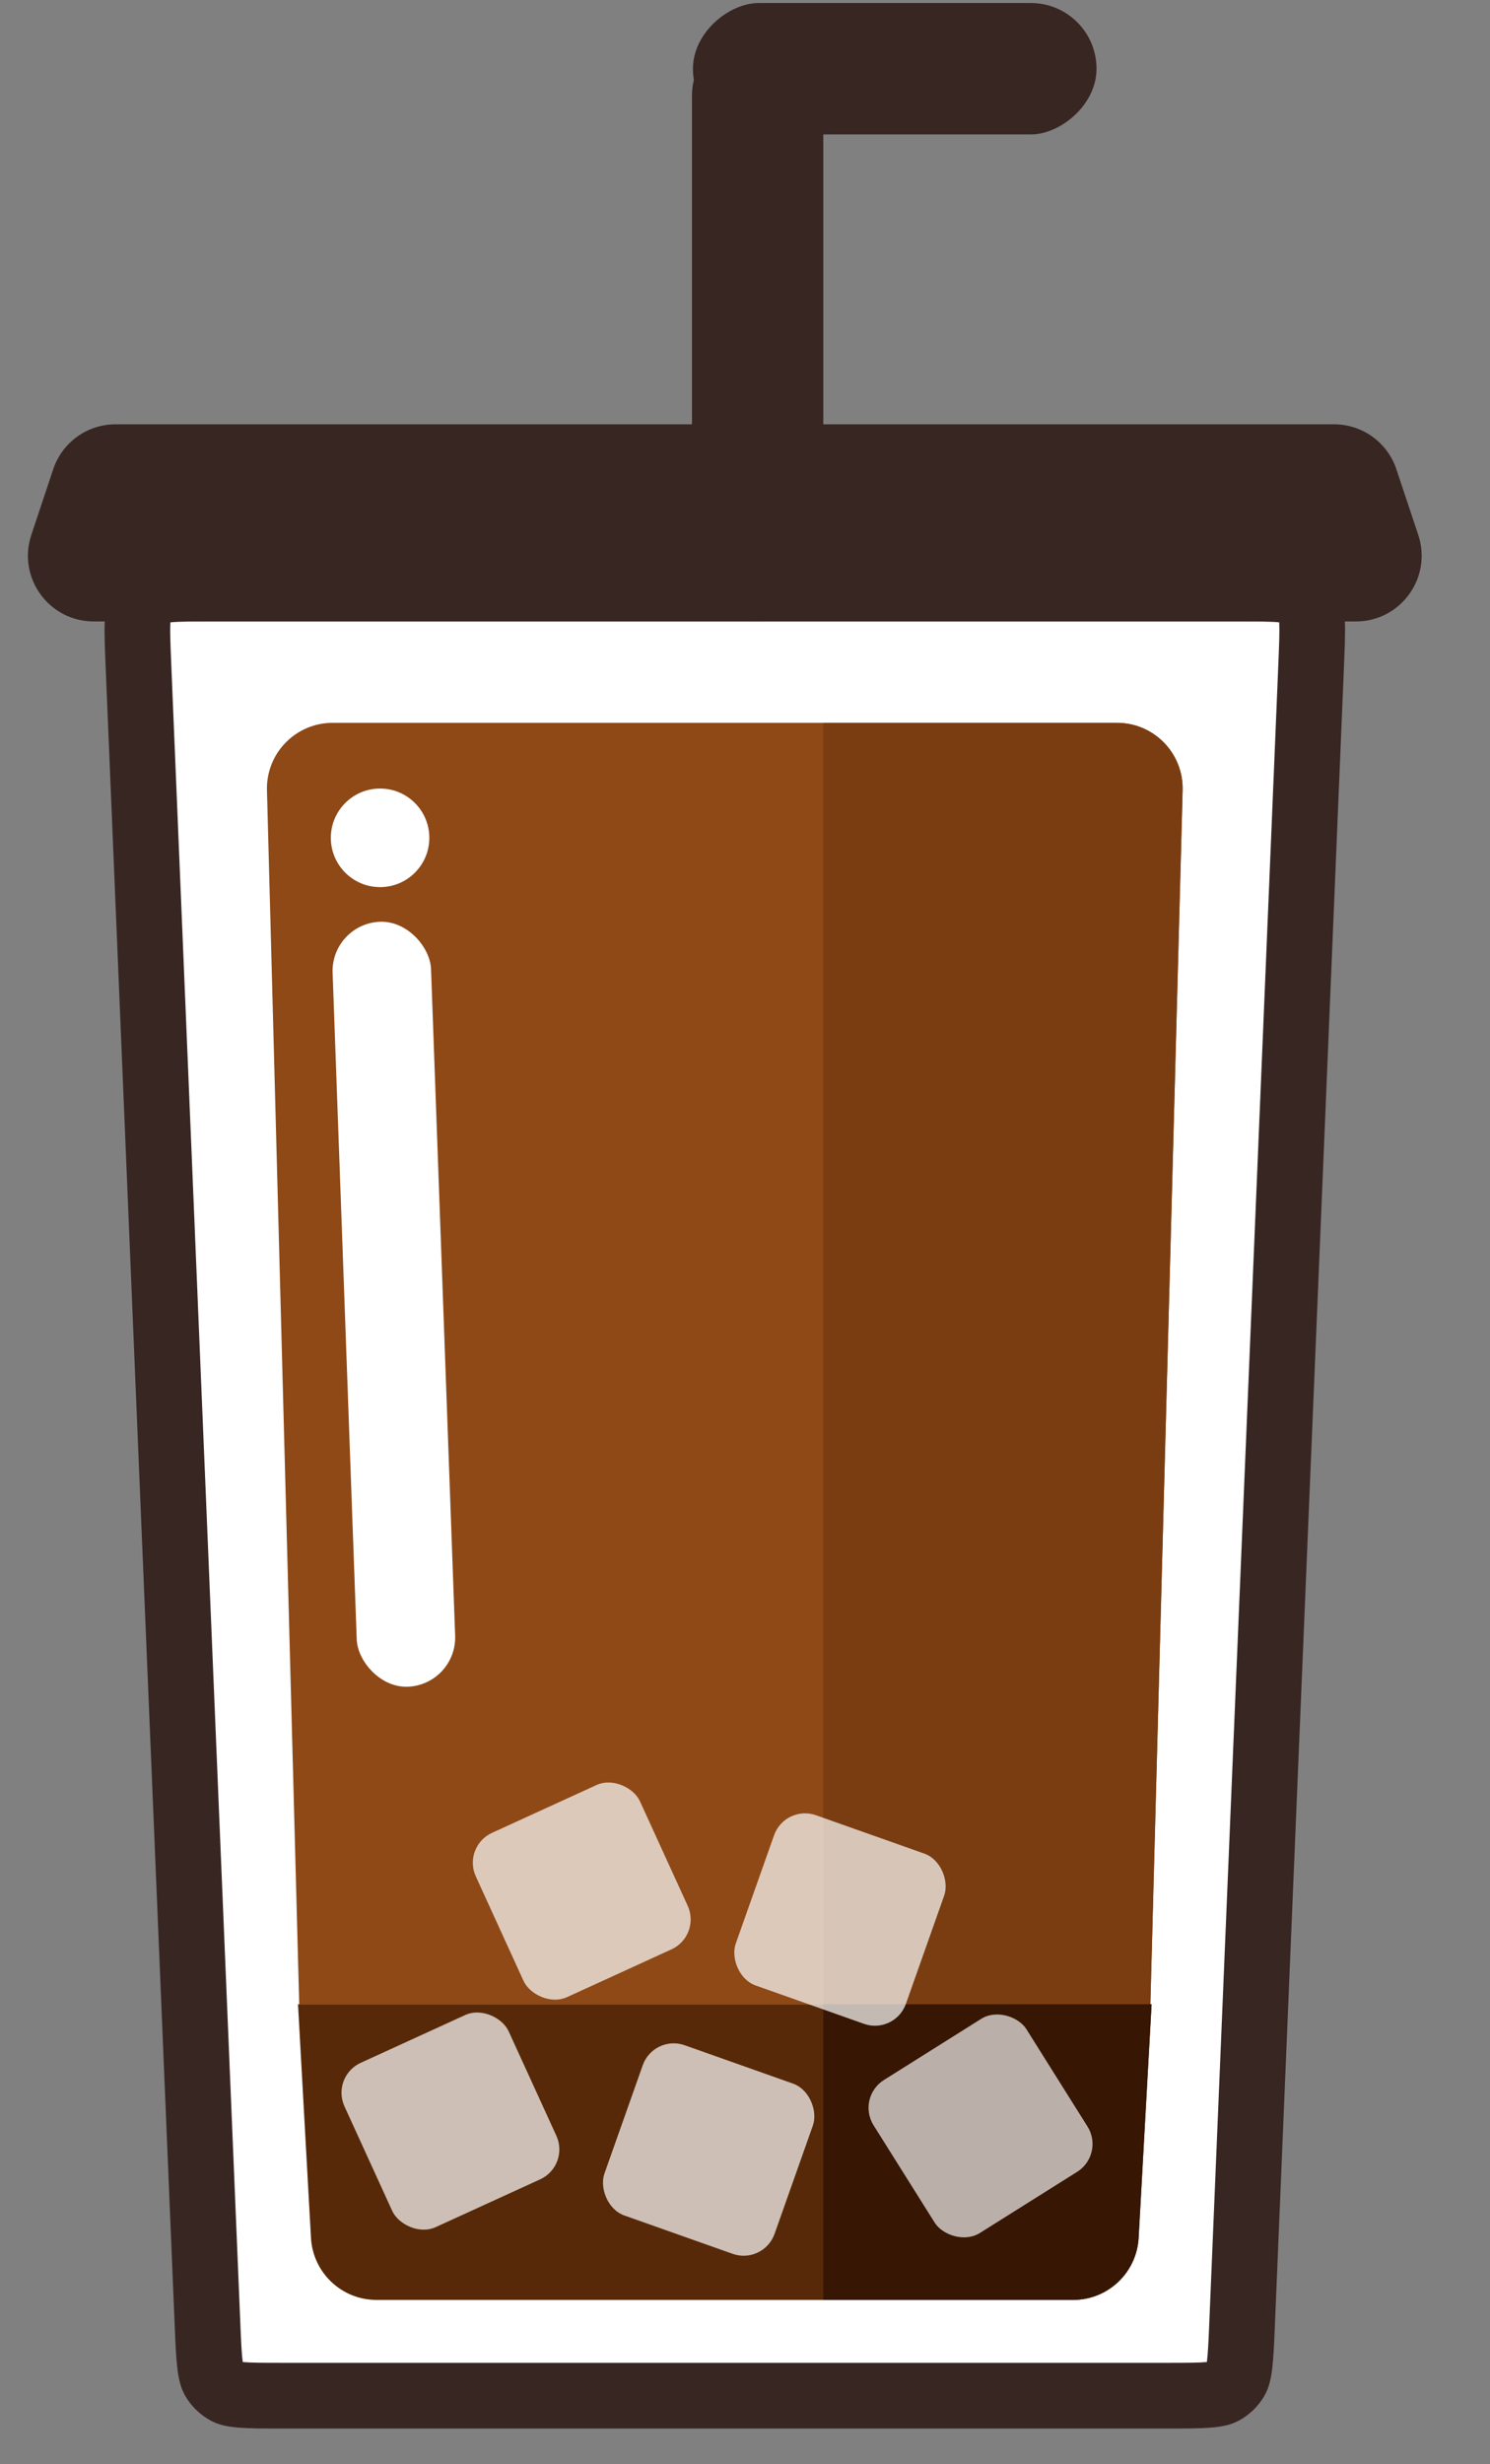 <svg width="118" height="195" viewBox="0 0 118 195" fill="none" xmlns="http://www.w3.org/2000/svg">
<rect x="0" y="0" width="118" height="195" fill="#808080" stroke="none"/>
<path d="M16.891 46.577H97.909C99.57 46.577 100.646 46.579 101.461 46.651C102.243 46.72 102.525 46.837 102.662 46.915C103.102 47.165 103.46 47.538 103.692 47.989C103.764 48.129 103.869 48.415 103.906 49.2C103.944 50.017 103.901 51.092 103.832 52.751L98.368 183.895C98.304 185.436 98.26 186.427 98.164 187.179C98.073 187.897 97.957 188.16 97.879 188.293C97.636 188.707 97.283 189.046 96.859 189.271C96.723 189.344 96.455 189.448 95.734 189.51C94.979 189.574 93.987 189.577 92.445 189.577H22.355C20.813 189.577 19.821 189.574 19.066 189.51C18.345 189.448 18.077 189.344 17.941 189.271C17.517 189.046 17.164 188.707 16.921 188.293C16.843 188.16 16.727 187.897 16.636 187.179C16.54 186.427 16.496 185.436 16.432 183.895L10.968 52.751C10.899 51.092 10.856 50.017 10.895 49.2C10.931 48.415 11.037 48.129 11.108 47.989C11.34 47.538 11.698 47.165 12.138 46.915C12.275 46.837 12.557 46.72 13.339 46.651C14.154 46.579 15.23 46.577 16.891 46.577Z" fill="white" stroke="#382622" stroke-width="5.2"/>
<rect x="54.8" y="2.376" width="10.4" height="46.8" rx="5.2" fill="#382622"/>
<rect x="54.877" y="10.64" width="10.4" height="31.962" rx="5.2" transform="rotate(-90 54.877 10.64)" fill="#382622"/>
<path d="M4.215 37.132C4.923 35.009 6.91 33.577 9.148 33.577H105.652C107.89 33.577 109.877 35.009 110.585 37.132L112.319 42.332C113.441 45.699 110.935 49.176 107.385 49.176H7.415C3.865 49.176 1.359 45.699 2.481 42.332L4.215 37.132Z" fill="#382622"/>
<path d="M21.142 62.538C21.064 59.613 23.414 57.2 26.34 57.2H88.46C91.386 57.2 93.736 59.613 93.658 62.538L91.104 158.6H23.696L21.142 62.538Z" fill="#8E4917"/>
<path d="M23.6 158.6H91.2L90.173 177.088C90.02 179.844 87.741 182 84.981 182H29.819C27.059 182 24.78 179.844 24.627 177.088L23.6 158.6Z" fill="#572908"/>
<path fill-rule="evenodd" clip-rule="evenodd" d="M65.2 158.6H91.104L93.658 62.538C93.736 59.613 91.386 57.2 88.46 57.2H65.2V158.6Z" fill="#7A3D11"/>
<path fill-rule="evenodd" clip-rule="evenodd" d="M65.2 182H84.981C87.741 182 90.02 179.844 90.173 177.088L91.2 158.6H65.2V182Z" fill="#371604"/>
<rect x="26.2" y="164.319" width="14.294" height="14.294" rx="2.6" transform="rotate(-24.566 26.2 164.319)" fill="white" fill-opacity="0.7"/>
<rect x="51.769" y="160.977" width="14.294" height="14.294" rx="2.6" transform="rotate(19.489 51.769 160.977)" fill="white" fill-opacity="0.7"/>
<rect x="67.8" y="165.98" width="14.294" height="14.294" rx="2.6" transform="rotate(-32.139 67.8 165.98)" fill="white" fill-opacity="0.66"/>
<rect x="36.6" y="146.119" width="14.294" height="14.294" rx="2.6" transform="rotate(-24.566 36.6 146.119)" fill="white" fill-opacity="0.7"/>
<rect x="62.169" y="142.777" width="14.294" height="14.294" rx="2.6" transform="rotate(19.489 62.169 142.777)" fill="white" fill-opacity="0.7"/>
<rect x="26.2" y="73.082" width="7.8" height="60.574" rx="3.9" transform="rotate(-2.073 26.2 73.082)" fill="white"/>
<circle cx="30.1" cy="66.3" r="3.9" fill="white"/>
</svg>
